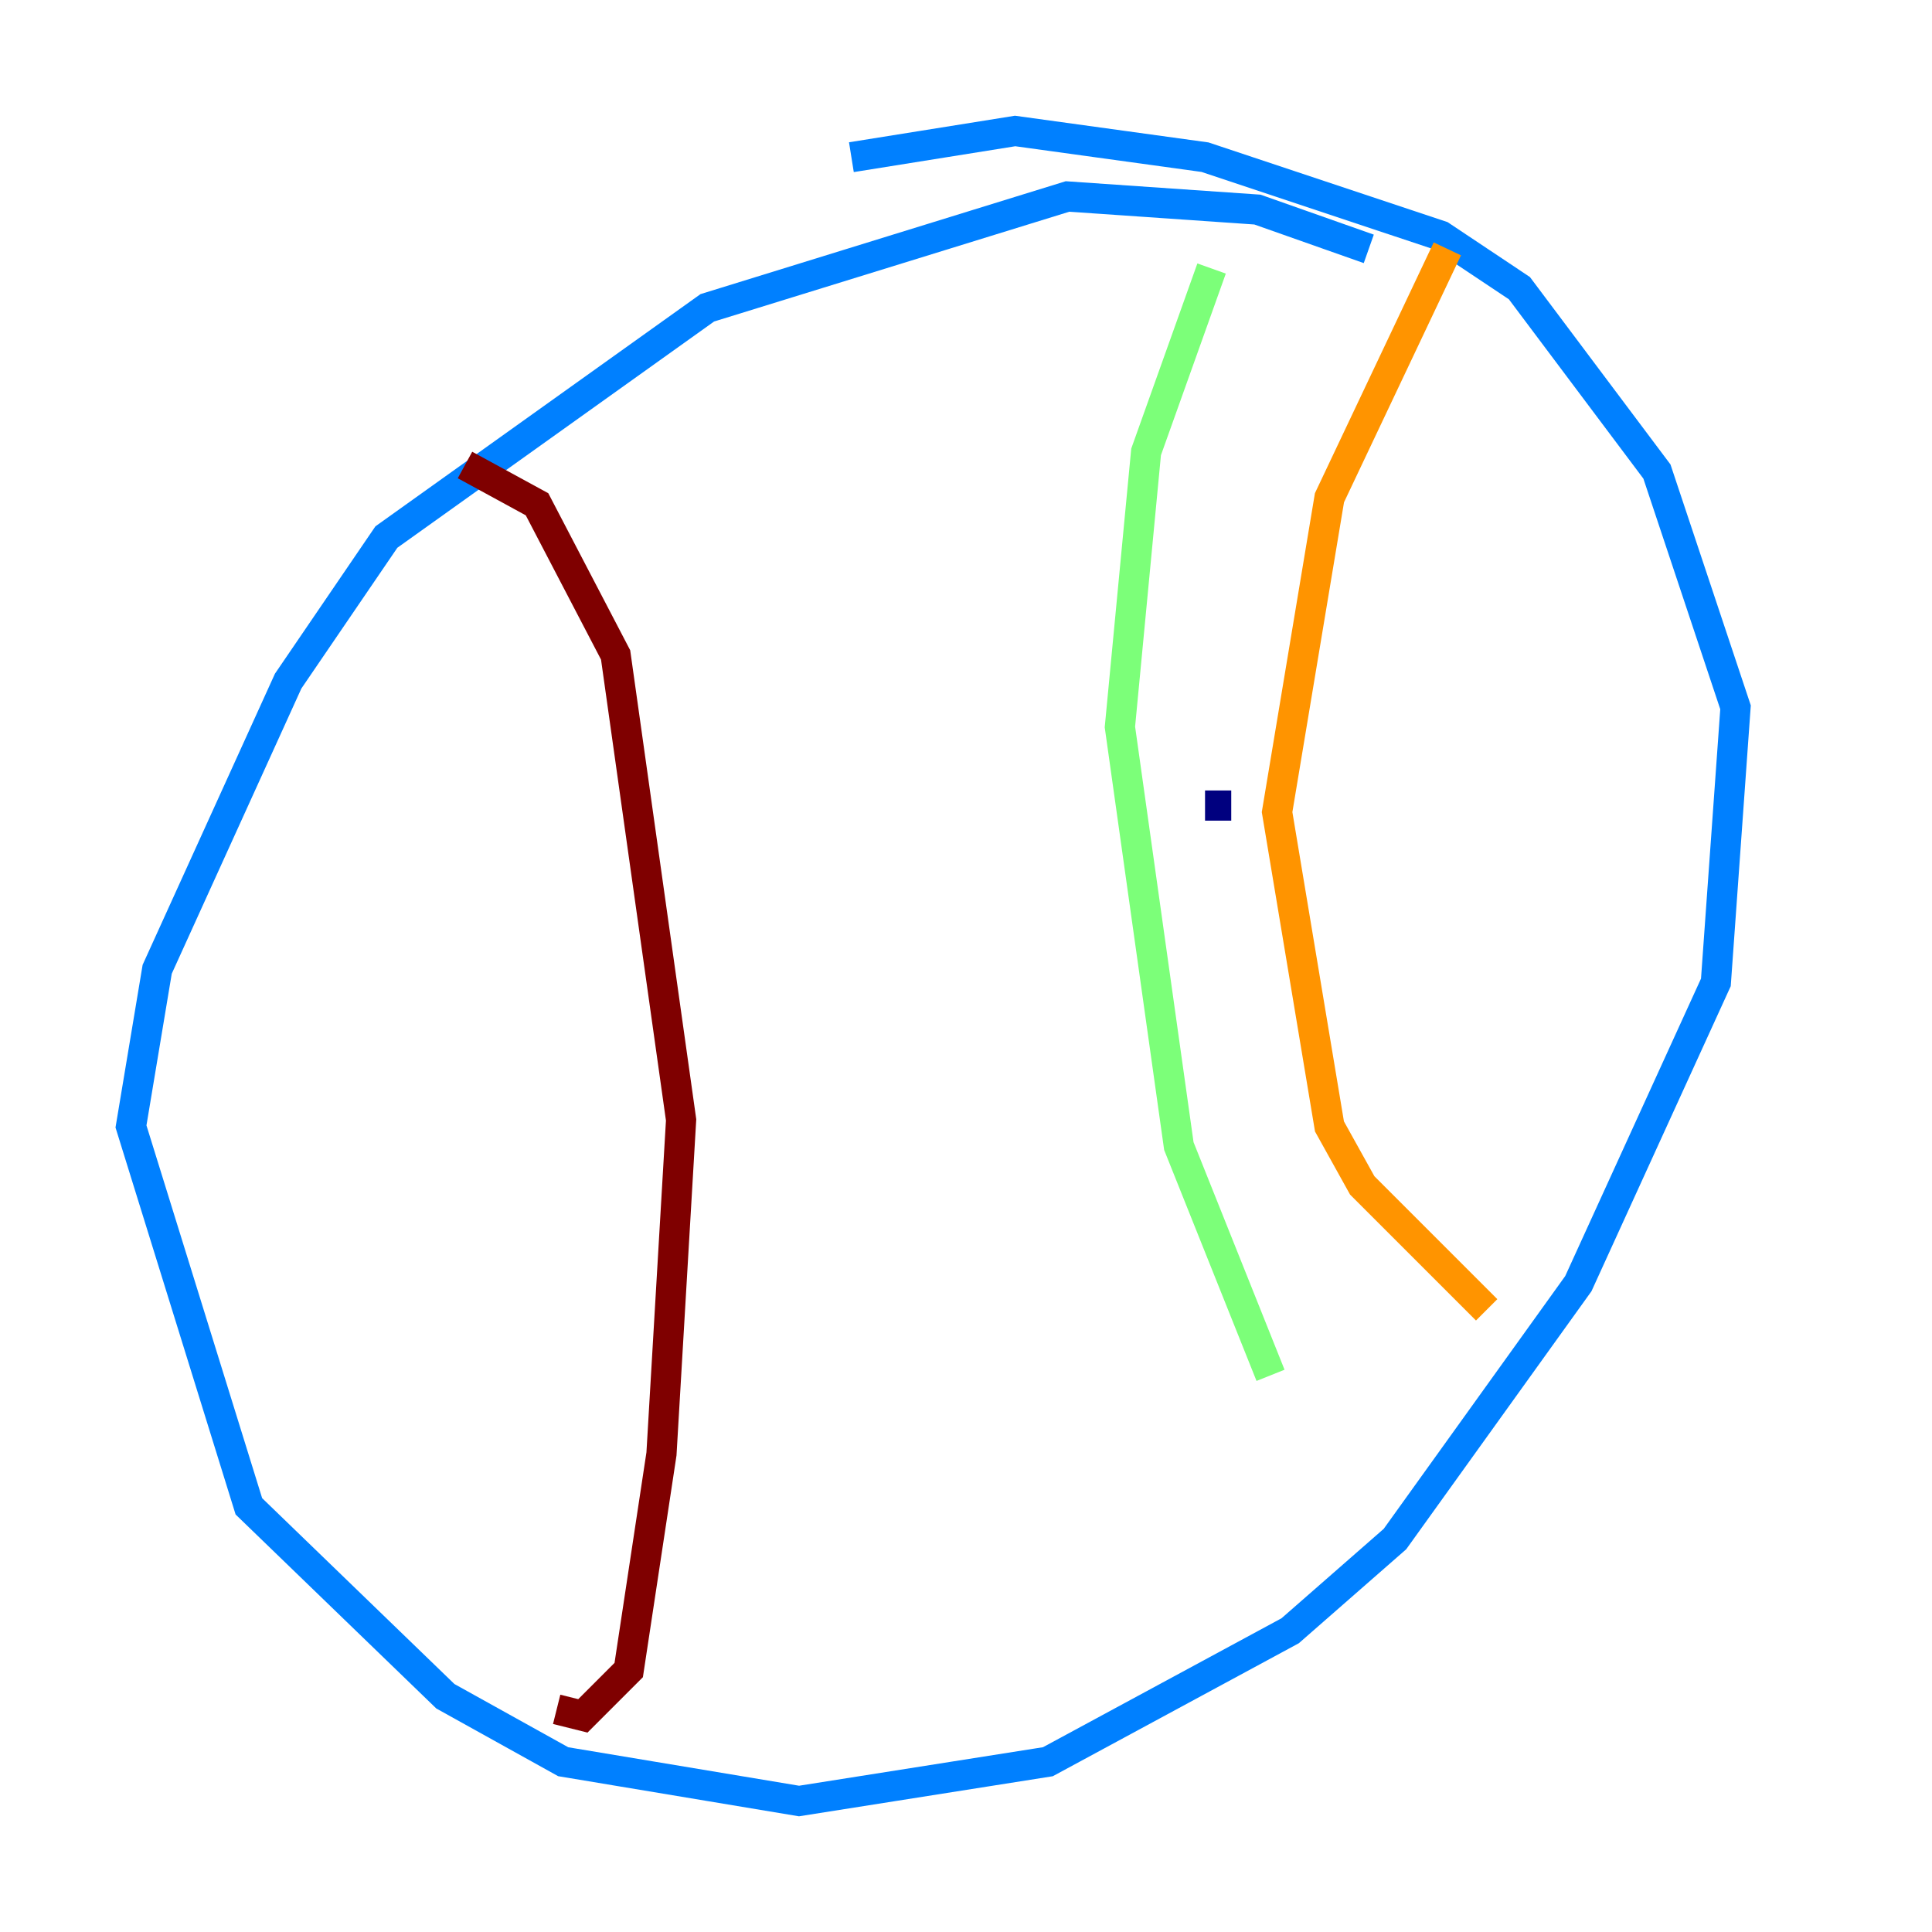 <?xml version="1.0" encoding="utf-8" ?>
<svg baseProfile="tiny" height="128" version="1.2" viewBox="0,0,128,128" width="128" xmlns="http://www.w3.org/2000/svg" xmlns:ev="http://www.w3.org/2001/xml-events" xmlns:xlink="http://www.w3.org/1999/xlink"><defs /><polyline fill="none" points="79.837,53.37 81.573,53.37" stroke="#00007f" stroke-width="2" /><polyline fill="none" points="90.685,16.488 83.308,13.885 70.725,13.017 46.861,20.393 25.6,35.58 19.091,45.125 10.414,64.217 8.678,74.63 16.488,99.797 29.505,112.38 37.315,116.719 52.936,119.322 69.424,116.719 85.478,108.041 92.42,101.966 104.57,85.044 113.681,65.085 114.983,46.861 109.776,31.241 100.664,19.091 95.458,15.62 79.837,10.414 67.254,8.678 56.407,10.414" stroke="#0080ff" stroke-width="2" /><polyline fill="none" points="80.271,17.79 75.932,29.939 74.197,48.163 78.102,75.932 84.176,91.119" stroke="#7cff79" stroke-width="2" /><polyline fill="none" points="95.891,16.488 88.081,32.976 84.61,53.803 88.081,74.63 90.251,78.536 98.495,86.78" stroke="#ff9400" stroke-width="2" /><polyline fill="none" points="30.807,30.807 35.58,33.41 40.786,43.39 45.125,74.197 43.824,96.325 41.654,110.644 38.617,113.681 36.881,113.248" stroke="#7f0000" stroke-width="2" /></svg>